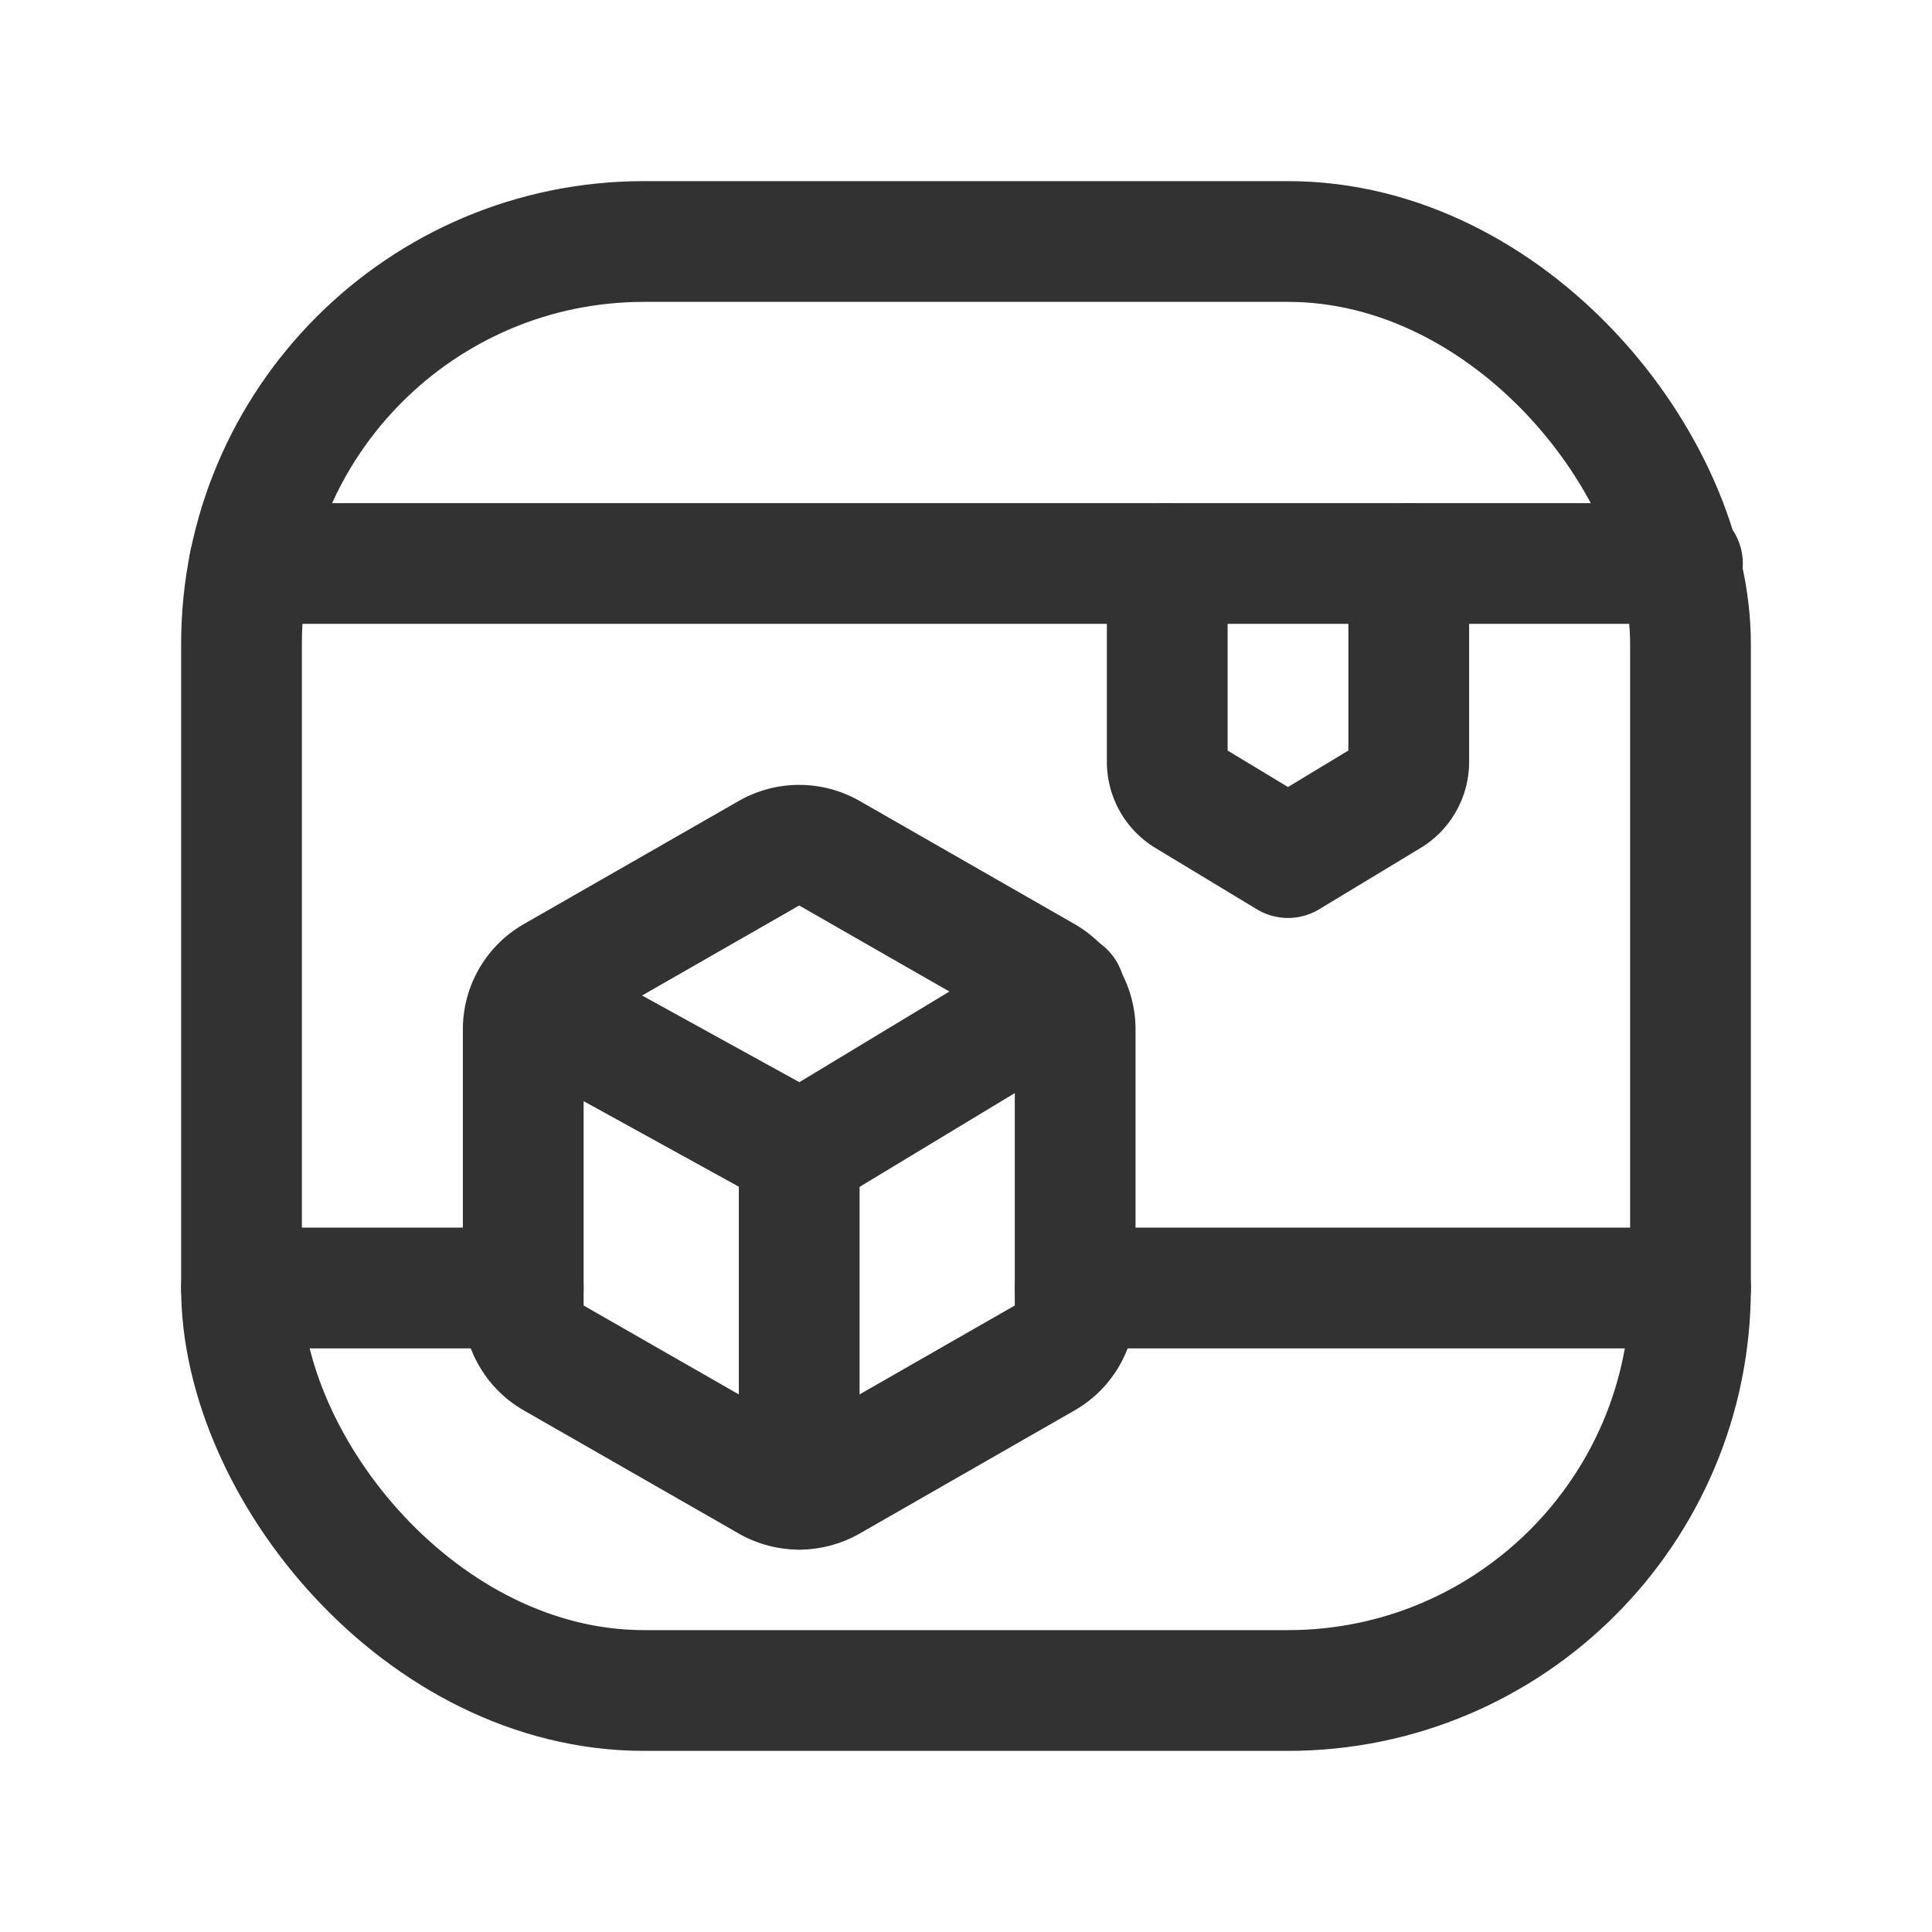 <svg id="Layer_3" data-name="Layer 3" xmlns="http://www.w3.org/2000/svg" viewBox="0 0 24 24"><title>Artboard 192</title><rect x="3" y="3" width="18" height="18" rx="5" stroke-width="1.5" stroke="#323232" stroke-linecap="round" stroke-linejoin="round" fill="none"/><line x1="20.9" y1="7" x2="3.1" y2="7" fill="none" stroke="#323232" stroke-linecap="round" stroke-linejoin="round" stroke-width="1.5"/><path d="M13.356,16.214V12.787a.757.757,0,0,0-.382-.658L10.305,10.6a.762.762,0,0,0-.754,0L6.882,12.129a.756.756,0,0,0-.382.658v3.426a.755.755,0,0,0,.382.658L9.551,18.4a.762.762,0,0,0,.754,0l2.669-1.529A.755.755,0,0,0,13.356,16.214Z" fill="none" stroke="#323232" stroke-linecap="round" stroke-linejoin="round" stroke-width="1.5"/><path d="M9.928,14.31V18.5" fill="none" stroke="#323232" stroke-linecap="round" stroke-linejoin="round" stroke-width="1.5"/><path d="M6.592,12.46l3.355,1.849,3.279-1.981" fill="none" stroke="#323232" stroke-linecap="round" stroke-linejoin="round" stroke-width="1.5"/><line x1="21" y1="16" x2="13.356" y2="16" fill="none" stroke="#323232" stroke-linecap="round" stroke-linejoin="round" stroke-width="1.5"/><line x1="6.5" y1="16" x2="3" y2="16" fill="none" stroke="#323232" stroke-linecap="round" stroke-linejoin="round" stroke-width="1.5"/><path d="M17.5,7V9.464a.5.5,0,0,1-.241.428L16,10.653l-1.259-.761a.5.5,0,0,1-.241-.428V7" fill="none" stroke="#323232" stroke-linecap="round" stroke-linejoin="round" stroke-width="1.5"/><rect width="24" height="24" transform="translate(24 24) rotate(180)" fill="none"/></svg>
